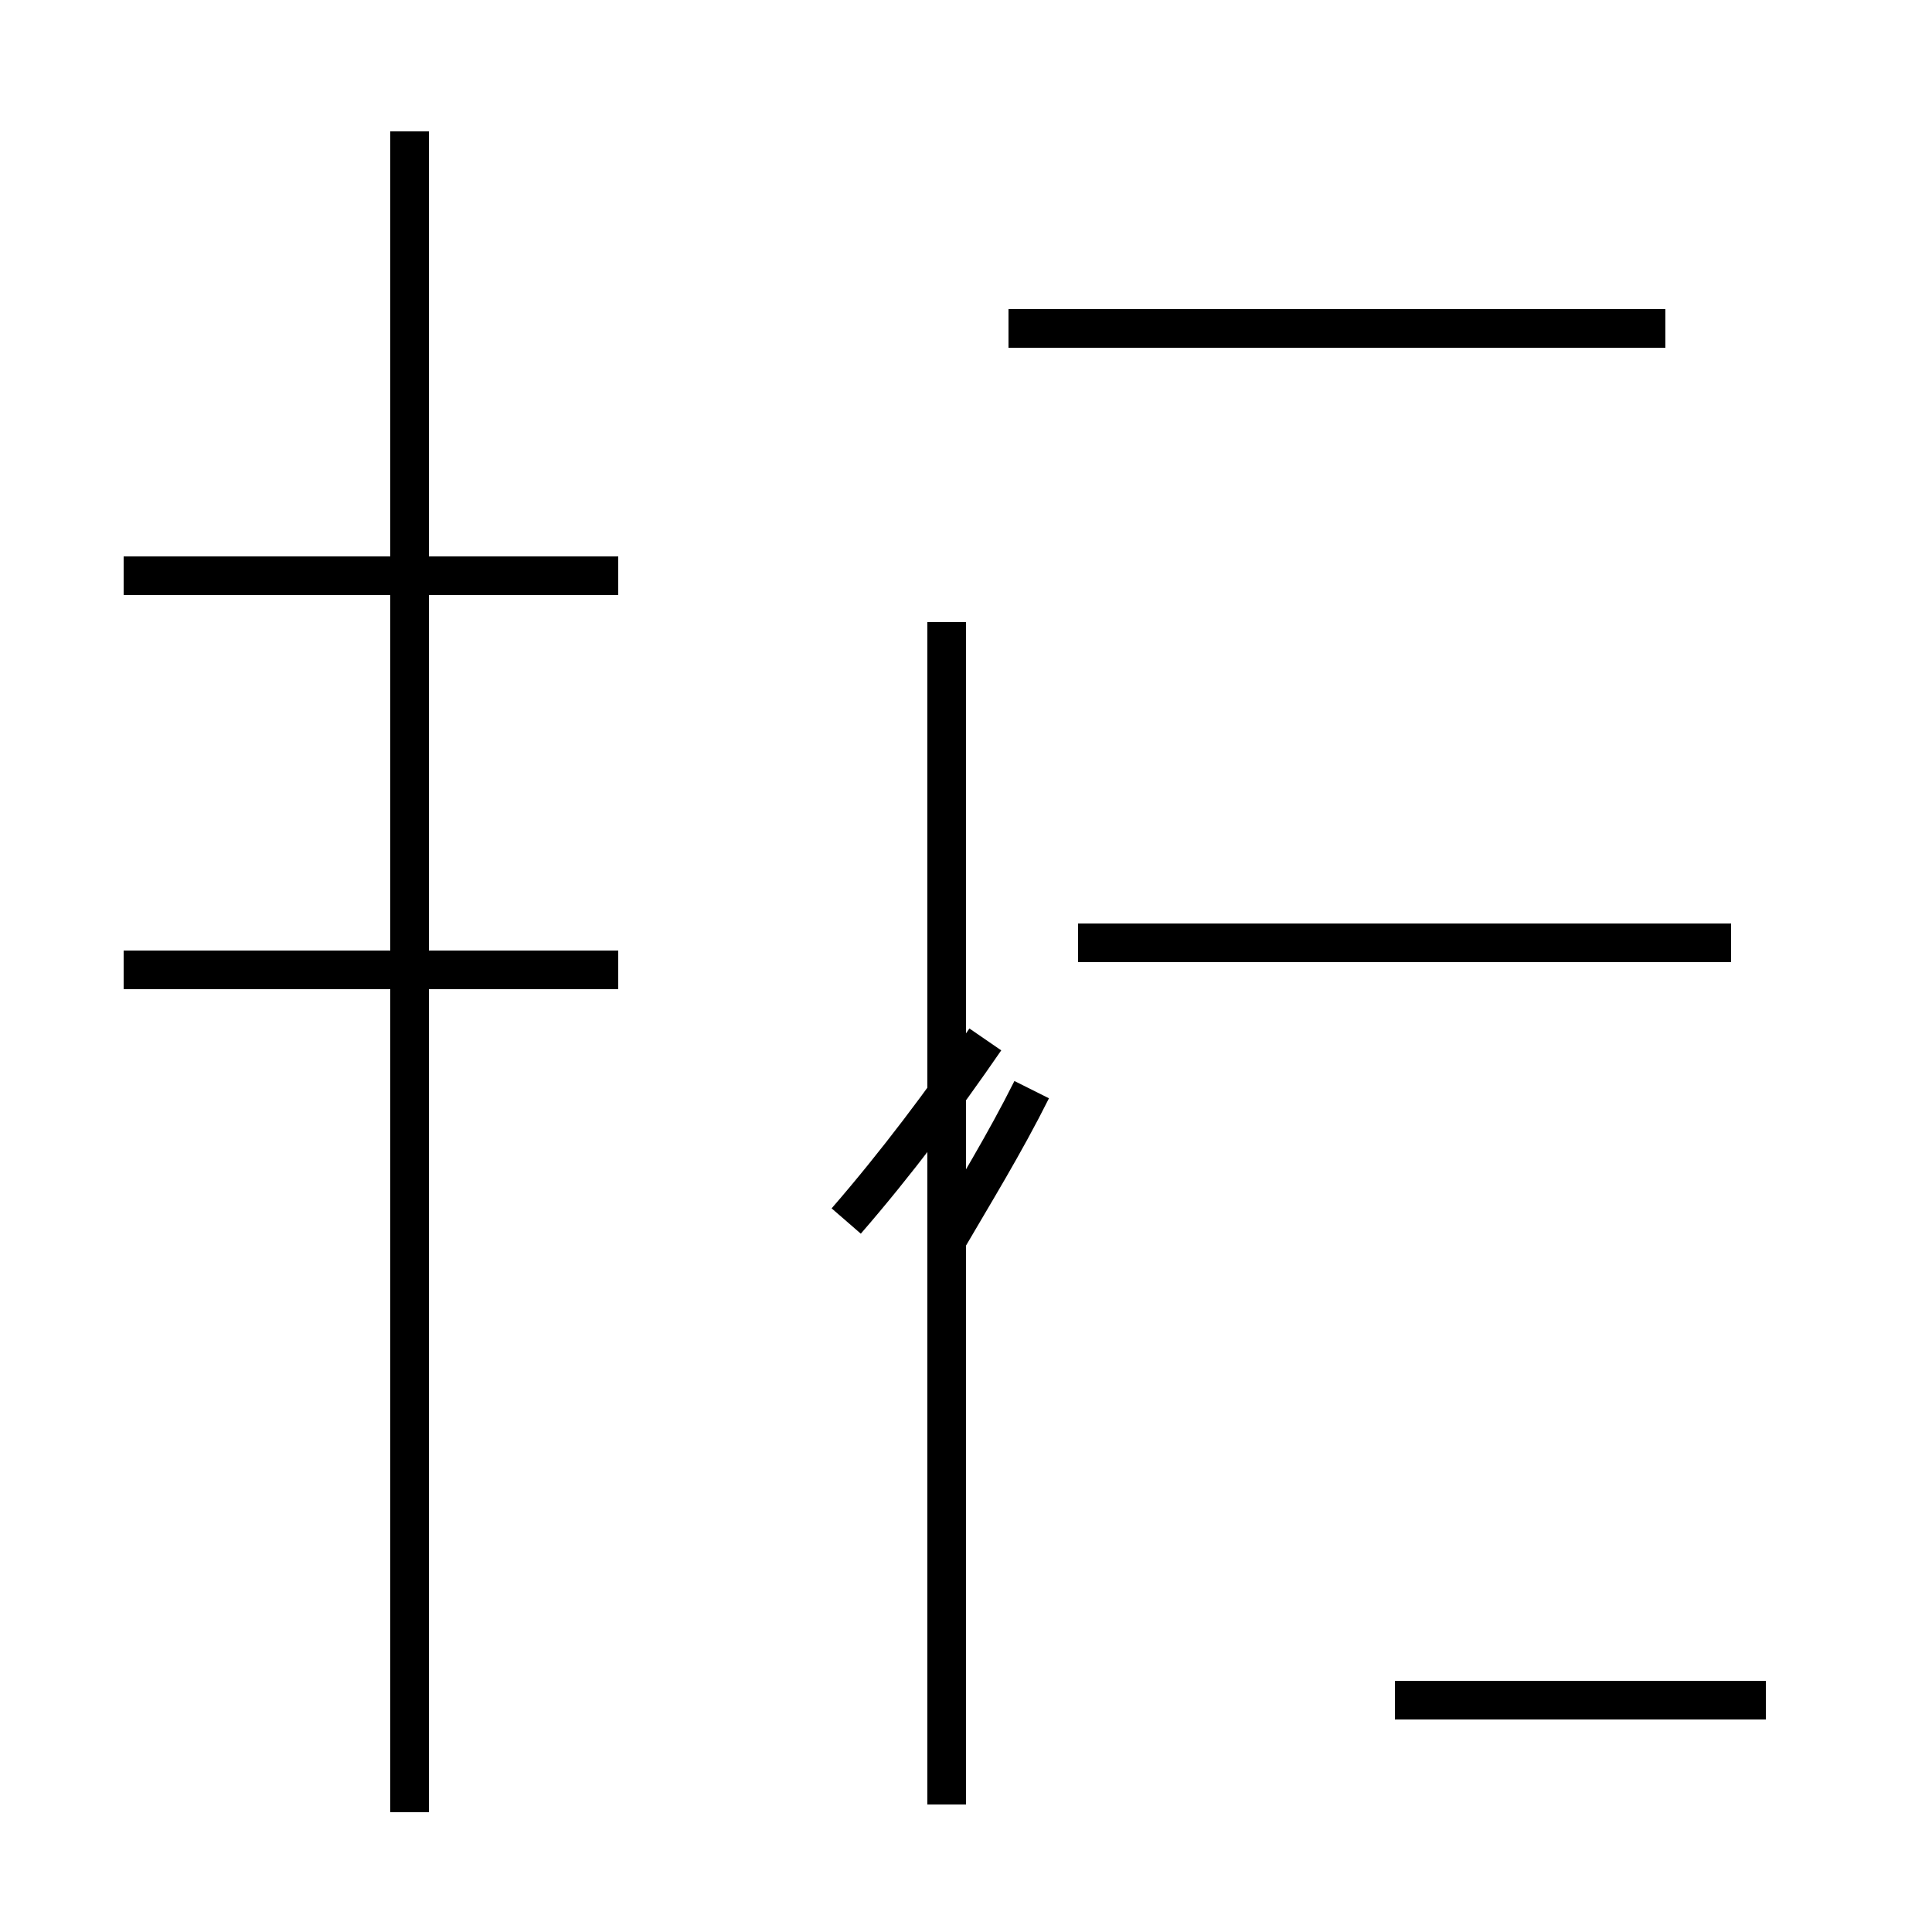 <?xml version='1.0' encoding='utf8'?>
<svg viewBox="0.0 -44.0 50.0 50.0" version="1.1" xmlns="http://www.w3.org/2000/svg">
<rect x="0.0" y="-44.0" width="50.0" height="50.0" fill="#808080" stroke="none"/>
<rect x="-1000" y="-1000" width="2000" height="2000" stroke="white" fill="white"/>
<g style="fill:none; stroke:#000000;  stroke-width:1">
<path d="M 16.0 29.1 L 3.2 29.1 M 10.6 -2.9 L 10.6 40.6 M 16.0 18.9 L 3.2 18.9 M 44.8 19.6 L 27.9 19.6 M 43.1 35.5 L 26.1 35.5 M 24.5 11.9 C 25.2 13.1 26.0 14.4 26.7 15.8 M 21.9 12.4 C 23.2 13.9 24.4 15.5 25.5 17.1 M 24.5 -2.7 L 24.5 27.9 M 45.7 0.0 L 36.1 0.0 " transform="scale(1, -1)" />
</g>
</svg>